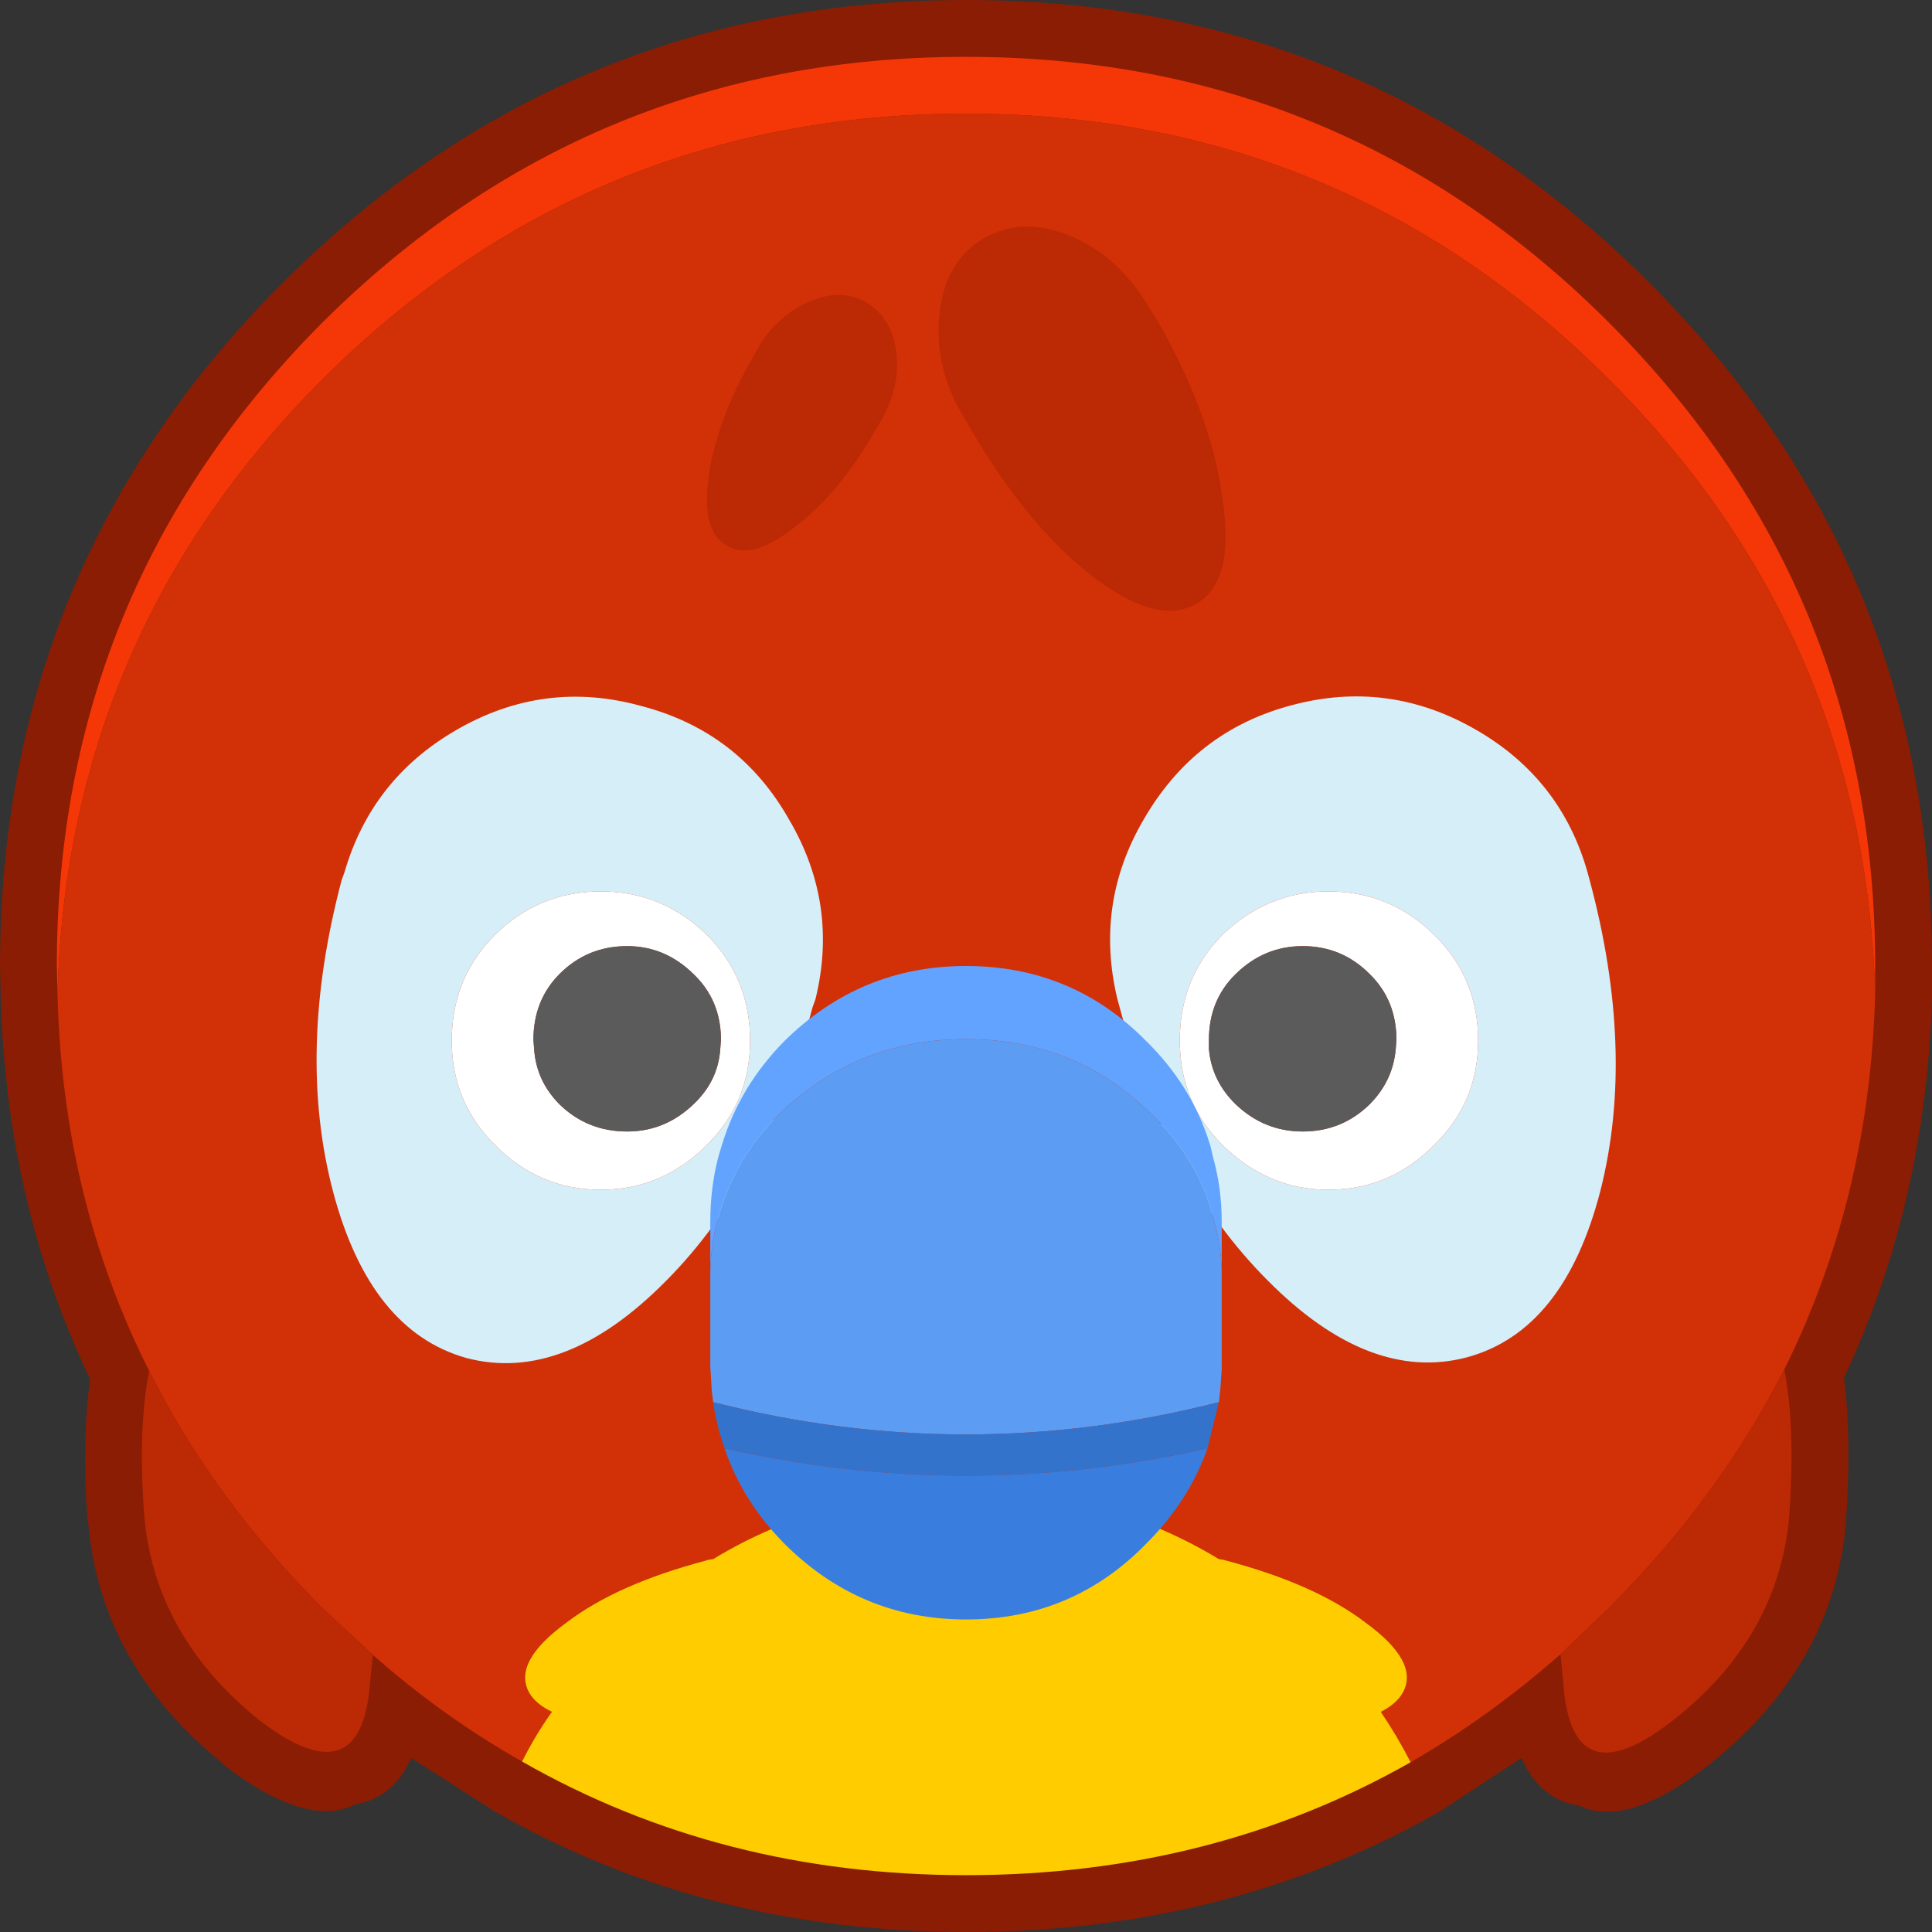 <?xml version="1.0" encoding="utf-8"?>
<svg viewBox="1081.5 60 136 136" xmlns="http://www.w3.org/2000/svg">
    <rect x="1081.5" y="60" width="136" height="136" fill="#333333" stroke="none"/>
    <g>
        <path stroke="none" fill="#8A1D03"
            d="M1149.5 60 Q1177.7 60 1197.6 79.9 1217.5 99.8 1217.5 128 L1217.5 130 1217.5 130.1 Q1217.1 144.65 1211.3 157 1211.85 161.05 1211.45 167.05 L1211.45 167.1 Q1210.6 177.2 1201.9 184.15 1196.05 188.75 1192.65 187.1 1189.9 186.7 1188.6 183.75 L1182.8 187.55 Q1167.9 196 1149.5 196 1131.15 196 1116.3 187.5 L1110.45 183.75 Q1109.2 186.55 1106.55 187 1103.15 188.75 1097.25 184.25 L1097.2 184.15 Q1088.5 177.15 1087.7 167.05 L1087.65 167 Q1087.25 161.15 1087.85 157.1 1081.95 144.75 1081.55 130.2 L1081.5 128 Q1081.5 99.8 1101.4 79.9 1121.35 60 1149.5 60" />
        <path stroke="none" fill="#F53707"
            d="M1213.5 130 Q1212.8 104.75 1194.75 86.7 1176.05 68 1149.5 68 1123 68 1104.2 86.7 1086.2 104.75 1085.55 130 L1085.5 128 Q1085.5 101.45 1104.2 82.7 1123 64 1149.5 64 1176.05 64 1194.75 82.7 1213.5 101.45 1213.5 128 L1213.5 130" />
        <path stroke="none" fill="#D23007"
            d="M1213.5 130 Q1213.1 144.35 1207.1 156.4 1202.5 165.45 1194.75 173.2 L1191.35 176.45 Q1186.35 180.85 1180.8 184.05 1179.85 182.2 1178.7 180.5 1179.8 179.95 1180.25 179.15 1181.45 177 1177.6 174.2 1174.05 171.5 1167.8 169.85 L1167.65 169.8 1167.3 169.75 Q1159.4 164.95 1149.5 164.95 1139.6 164.95 1131.7 169.75 L1131.35 169.8 1131.2 169.85 Q1124.95 171.5 1121.4 174.2 1117.55 177 1118.75 179.15 1119.2 179.95 1120.35 180.5 1119.15 182.2 1118.25 184 1112.75 180.9 1107.75 176.5 L1104.2 173.2 Q1096.5 165.5 1092 156.5 1085.9 144.4 1085.55 130 1086.2 104.75 1104.2 86.7 1123 68 1149.5 68 1176.05 68 1194.75 86.7 1212.8 104.75 1213.5 130" />
        <path stroke="none" fill="#FFCC00"
            d="M 1118.25 184 C 1118.85 182.8 1119.55 181.633 1120.35 180.5 C 1119.583 180.133 1119.05 179.683 1118.75 179.15 C 1117.95 177.717 1118.833 176.067 1121.4 174.2 C 1123.767 172.4 1127.033 170.95 1131.2 169.85 L 1131.35 169.8 L 1131.7 169.75 C 1136.967 166.55 1142.9 164.95 1149.5 164.95 C 1156.1 164.95 1162.033 166.55 1167.3 169.75 L 1167.65 169.8 L 1167.8 169.85 C 1171.967 170.95 1175.233 172.4 1177.6 174.2 C 1180.167 176.067 1181.05 177.717 1180.25 179.15 C 1179.95 179.683 1179.433 180.133 1178.7 180.5 C 1179.467 181.633 1180.167 182.817 1180.8 184.05 C 1171.467 189.35 1161.033 192 1149.5 192 C 1138 192 1127.583 189.333 1118.25 184" />
        <path stroke="none" fill="#BB2905"
            d="M1092 156.5 Q1096.5 165.5 1104.2 173.2 L1107.75 176.5 1107.55 178.45 Q1106.95 186.65 1099.7 181.05 1092.4 175.15 1091.65 166.7 1091.2 160.5 1092 156.5 M1191.35 176.45 L1194.75 173.2 Q1202.5 165.45 1207.1 156.4 1207.9 160.4 1207.45 166.75 1206.7 175.2 1199.4 181 1192.15 186.75 1191.55 178.55 L1191.35 176.45" />
        <path stroke="none" fill="#D5EEF7"
            d="M 1193.25 121.4 L 1193.4 121.95 C 1195.567 130.017 1195.817 137.317 1194.15 143.85 C 1192.45 150.417 1189.317 154.317 1184.75 155.55 C 1180.183 156.75 1175.517 154.95 1170.75 150.15 C 1165.95 145.35 1162.467 138.917 1160.3 130.85 L 1160.15 130.3 C 1159.083 125.833 1159.7 121.633 1162 117.7 C 1164.4 113.533 1167.867 110.85 1172.4 109.65 C 1176.967 108.417 1181.317 109 1185.45 111.4 C 1189.417 113.7 1192.017 117.033 1193.25 121.4 M 1185.55 133.25 C 1185.55 130.317 1184.517 127.833 1182.45 125.8 C 1180.383 123.767 1177.9 122.75 1175 122.75 C 1172.167 122.75 1169.683 123.767 1167.55 125.8 C 1165.55 127.833 1164.55 130.317 1164.55 133.25 C 1164.55 136.15 1165.55 138.6 1167.55 140.6 C 1169.683 142.7 1172.167 143.75 1175 143.75 C 1177.9 143.75 1180.383 142.7 1182.45 140.6 C 1184.517 138.6 1185.55 136.15 1185.55 133.25 M 1138.9 130.35 L 1138.7 130.9 C 1136.567 138.967 1133.133 145.383 1128.4 150.15 C 1123.633 154.983 1118.95 156.8 1114.35 155.6 C 1109.817 154.333 1106.683 150.433 1104.95 143.9 C 1103.217 137.333 1103.417 130.017 1105.55 121.95 L 1105.75 121.4 C 1107.017 117.033 1109.633 113.7 1113.6 111.4 C 1117.733 109 1122.083 108.433 1126.65 109.7 C 1131.25 110.9 1134.717 113.567 1137.05 117.7 C 1139.383 121.667 1140 125.883 1138.9 130.35 M 1113.3 133.25 C 1113.3 136.15 1114.317 138.6 1116.35 140.6 C 1118.417 142.7 1120.9 143.75 1123.8 143.75 C 1126.667 143.75 1129.15 142.7 1131.25 140.6 C 1133.283 138.6 1134.3 136.15 1134.3 133.25 C 1134.3 130.317 1133.283 127.833 1131.25 125.8 C 1129.15 123.767 1126.667 122.75 1123.8 122.75 C 1120.9 122.75 1118.417 123.767 1116.35 125.8 C 1114.317 127.833 1113.3 130.317 1113.3 133.25" />
        <path stroke="none" fill="#FFFFFF"
            d="M 1113.3 133.25 C 1113.3 130.317 1114.317 127.833 1116.35 125.8 C 1118.417 123.767 1120.9 122.75 1123.8 122.75 C 1126.667 122.75 1129.15 123.767 1131.25 125.8 C 1133.283 127.833 1134.3 130.317 1134.3 133.25 C 1134.3 136.15 1133.283 138.6 1131.25 140.6 C 1129.15 142.7 1126.667 143.75 1123.8 143.75 C 1120.9 143.75 1118.417 142.7 1116.35 140.6 C 1114.317 138.6 1113.3 136.15 1113.3 133.25 M 1179.8 133.2 C 1179.8 131.333 1179.167 129.783 1177.9 128.55 C 1176.6 127.25 1175.033 126.6 1173.2 126.6 C 1171.4 126.6 1169.833 127.25 1168.5 128.55 C 1167.233 129.783 1166.6 131.333 1166.6 133.2 L 1166.6 133.85 C 1166.733 135.35 1167.367 136.65 1168.5 137.75 C 1169.833 139.017 1171.4 139.65 1173.2 139.65 C 1175.033 139.65 1176.6 139.017 1177.9 137.75 C 1179 136.65 1179.617 135.35 1179.75 133.85 L 1179.8 133.2 M 1185.55 133.25 C 1185.55 136.15 1184.517 138.6 1182.45 140.6 C 1180.383 142.7 1177.9 143.75 1175 143.75 C 1172.167 143.75 1169.683 142.7 1167.55 140.6 C 1165.55 138.6 1164.55 136.15 1164.55 133.25 C 1164.55 130.317 1165.55 127.833 1167.55 125.8 C 1169.683 123.767 1172.167 122.75 1175 122.75 C 1177.9 122.75 1180.383 123.767 1182.45 125.8 C 1184.517 127.833 1185.55 130.317 1185.55 133.25 M 1119.05 133.2 L 1119.1 133.85 C 1119.2 135.35 1119.8 136.65 1120.9 137.75 C 1122.2 139.017 1123.783 139.65 1125.65 139.65 C 1127.417 139.65 1128.967 139.017 1130.3 137.75 C 1131.467 136.65 1132.1 135.35 1132.2 133.85 L 1132.25 133.2 C 1132.25 131.333 1131.6 129.783 1130.3 128.55 C 1128.967 127.25 1127.417 126.6 1125.65 126.6 C 1123.783 126.6 1122.2 127.25 1120.9 128.55 C 1119.667 129.783 1119.05 131.333 1119.05 133.2" />
        <path stroke="none" fill="#5B5B5B"
            d="M 1179.8 133.2 L 1179.75 133.85 C 1179.617 135.35 1179 136.65 1177.9 137.75 C 1176.6 139.017 1175.033 139.65 1173.2 139.65 C 1171.4 139.65 1169.833 139.017 1168.5 137.75 C 1167.367 136.65 1166.733 135.35 1166.6 133.85 L 1166.6 133.2 C 1166.6 131.333 1167.233 129.783 1168.5 128.55 C 1169.833 127.25 1171.4 126.6 1173.2 126.6 C 1175.033 126.6 1176.6 127.25 1177.9 128.55 C 1179.167 129.783 1179.8 131.333 1179.8 133.2 M 1119.05 133.2 C 1119.05 131.333 1119.667 129.783 1120.9 128.55 C 1122.2 127.25 1123.783 126.6 1125.65 126.6 C 1127.417 126.6 1128.967 127.25 1130.3 128.55 C 1131.6 129.783 1132.25 131.333 1132.25 133.2 L 1132.2 133.85 C 1132.1 135.35 1131.467 136.65 1130.3 137.75 C 1128.967 139.017 1127.417 139.65 1125.65 139.65 C 1123.783 139.65 1122.2 139.017 1120.9 137.75 C 1119.8 136.65 1119.2 135.35 1119.1 133.85 L 1119.05 133.2" />
        <path stroke="none" fill="#61A3FF"
            d="M 1167.5 149.5 C 1167.467 148.2 1167.267 146.933 1166.9 145.7 L 1166.7 144.95 L 1166.65 144.8 C 1165.817 142.267 1164.333 140.033 1162.2 138.1 C 1158.733 134.8 1154.5 133.15 1149.5 133.15 C 1144.533 133.15 1140.267 134.8 1136.7 138.1 C 1134.633 140.033 1133.183 142.267 1132.35 144.8 L 1132.3 144.95 L 1132.05 145.7 C 1131.717 146.933 1131.533 148.2 1131.5 149.5 L 1131.5 146 C 1131.5 144.433 1131.683 142.933 1132.05 141.5 L 1132.3 140.65 L 1132.35 140.5 C 1133.183 137.8 1134.633 135.4 1136.7 133.3 C 1140.267 129.767 1144.533 128 1149.5 128 C 1154.5 128 1158.733 129.767 1162.2 133.3 C 1164.333 135.4 1165.817 137.8 1166.65 140.5 L 1166.7 140.65 L 1166.9 141.5 C 1167.3 142.933 1167.5 144.433 1167.5 146 L 1167.5 149.5" />
        <path stroke="none" fill="#5D9CF3"
            d="M 1167.5 149.5 L 1167.5 149.9 L 1167.5 155.9 L 1167.5 156.4 L 1167.4 157.85 L 1167.3 158.7 C 1155.433 161.733 1143.567 161.733 1131.7 158.7 L 1131.6 157.85 L 1131.5 156.2 L 1131.5 155.9 L 1131.5 149.9 L 1131.5 149.5 C 1131.533 148.2 1131.717 146.933 1132.05 145.7 L 1132.3 144.95 L 1132.35 144.8 C 1133.183 142.267 1134.633 140.033 1136.7 138.1 C 1140.267 134.8 1144.533 133.15 1149.5 133.15 C 1154.5 133.15 1158.733 134.8 1162.2 138.1 C 1164.333 140.033 1165.817 142.267 1166.65 144.8 L 1166.7 144.95 L 1166.9 145.7 C 1167.267 146.933 1167.467 148.2 1167.5 149.5" />
        <path stroke="none" fill="#397EDE"
            d="M 1166.5 161.95 C 1165.633 164.417 1164.2 166.65 1162.2 168.65 C 1158.733 172.217 1154.5 174 1149.5 174 C 1144.533 174 1140.267 172.217 1136.7 168.65 C 1134.733 166.65 1133.333 164.417 1132.5 161.95 C 1143.833 164.517 1155.167 164.517 1166.5 161.95" />
        <path stroke="none" fill="#3473CB"
            d="M 1166.5 161.95 C 1155.167 164.517 1143.833 164.517 1132.5 161.95 C 1132.133 160.917 1131.867 159.833 1131.7 158.7 C 1143.567 161.733 1155.433 161.733 1167.3 158.7 L 1166.5 161.95" />
        <path stroke="none" fill="#BB2905"
            d="M 1162.9 82.45 C 1165.5 86.95 1167.05 91.167 1167.55 95.1 C 1168.15 99 1167.533 101.467 1165.7 102.5 C 1163.867 103.567 1161.383 102.883 1158.25 100.45 C 1155.183 98.017 1152.35 94.55 1149.75 90.05 L 1148.85 88.5 C 1147.783 86.367 1147.383 84.2 1147.65 82 C 1147.917 79.567 1148.967 77.817 1150.8 76.75 C 1152.633 75.717 1154.683 75.683 1156.95 76.65 C 1158.95 77.517 1160.617 78.95 1161.95 80.95 L 1162.9 82.45" />
        <path stroke="none" fill="#BB2905"
            d="M 1143.2 90.15 C 1141.5 93.15 1139.6 95.45 1137.5 97.05 C 1135.467 98.683 1133.85 99.133 1132.65 98.4 C 1131.45 97.733 1131.033 96.1 1131.4 93.5 C 1131.767 90.9 1132.8 88.117 1134.5 85.15 L 1135.1 84.1 C 1136 82.767 1137.117 81.817 1138.45 81.25 C 1139.95 80.583 1141.3 80.6 1142.5 81.3 C 1143.7 82.033 1144.4 83.217 1144.6 84.85 C 1144.767 86.25 1144.5 87.667 1143.8 89.1 L 1143.2 90.15" />
    </g>
</svg>